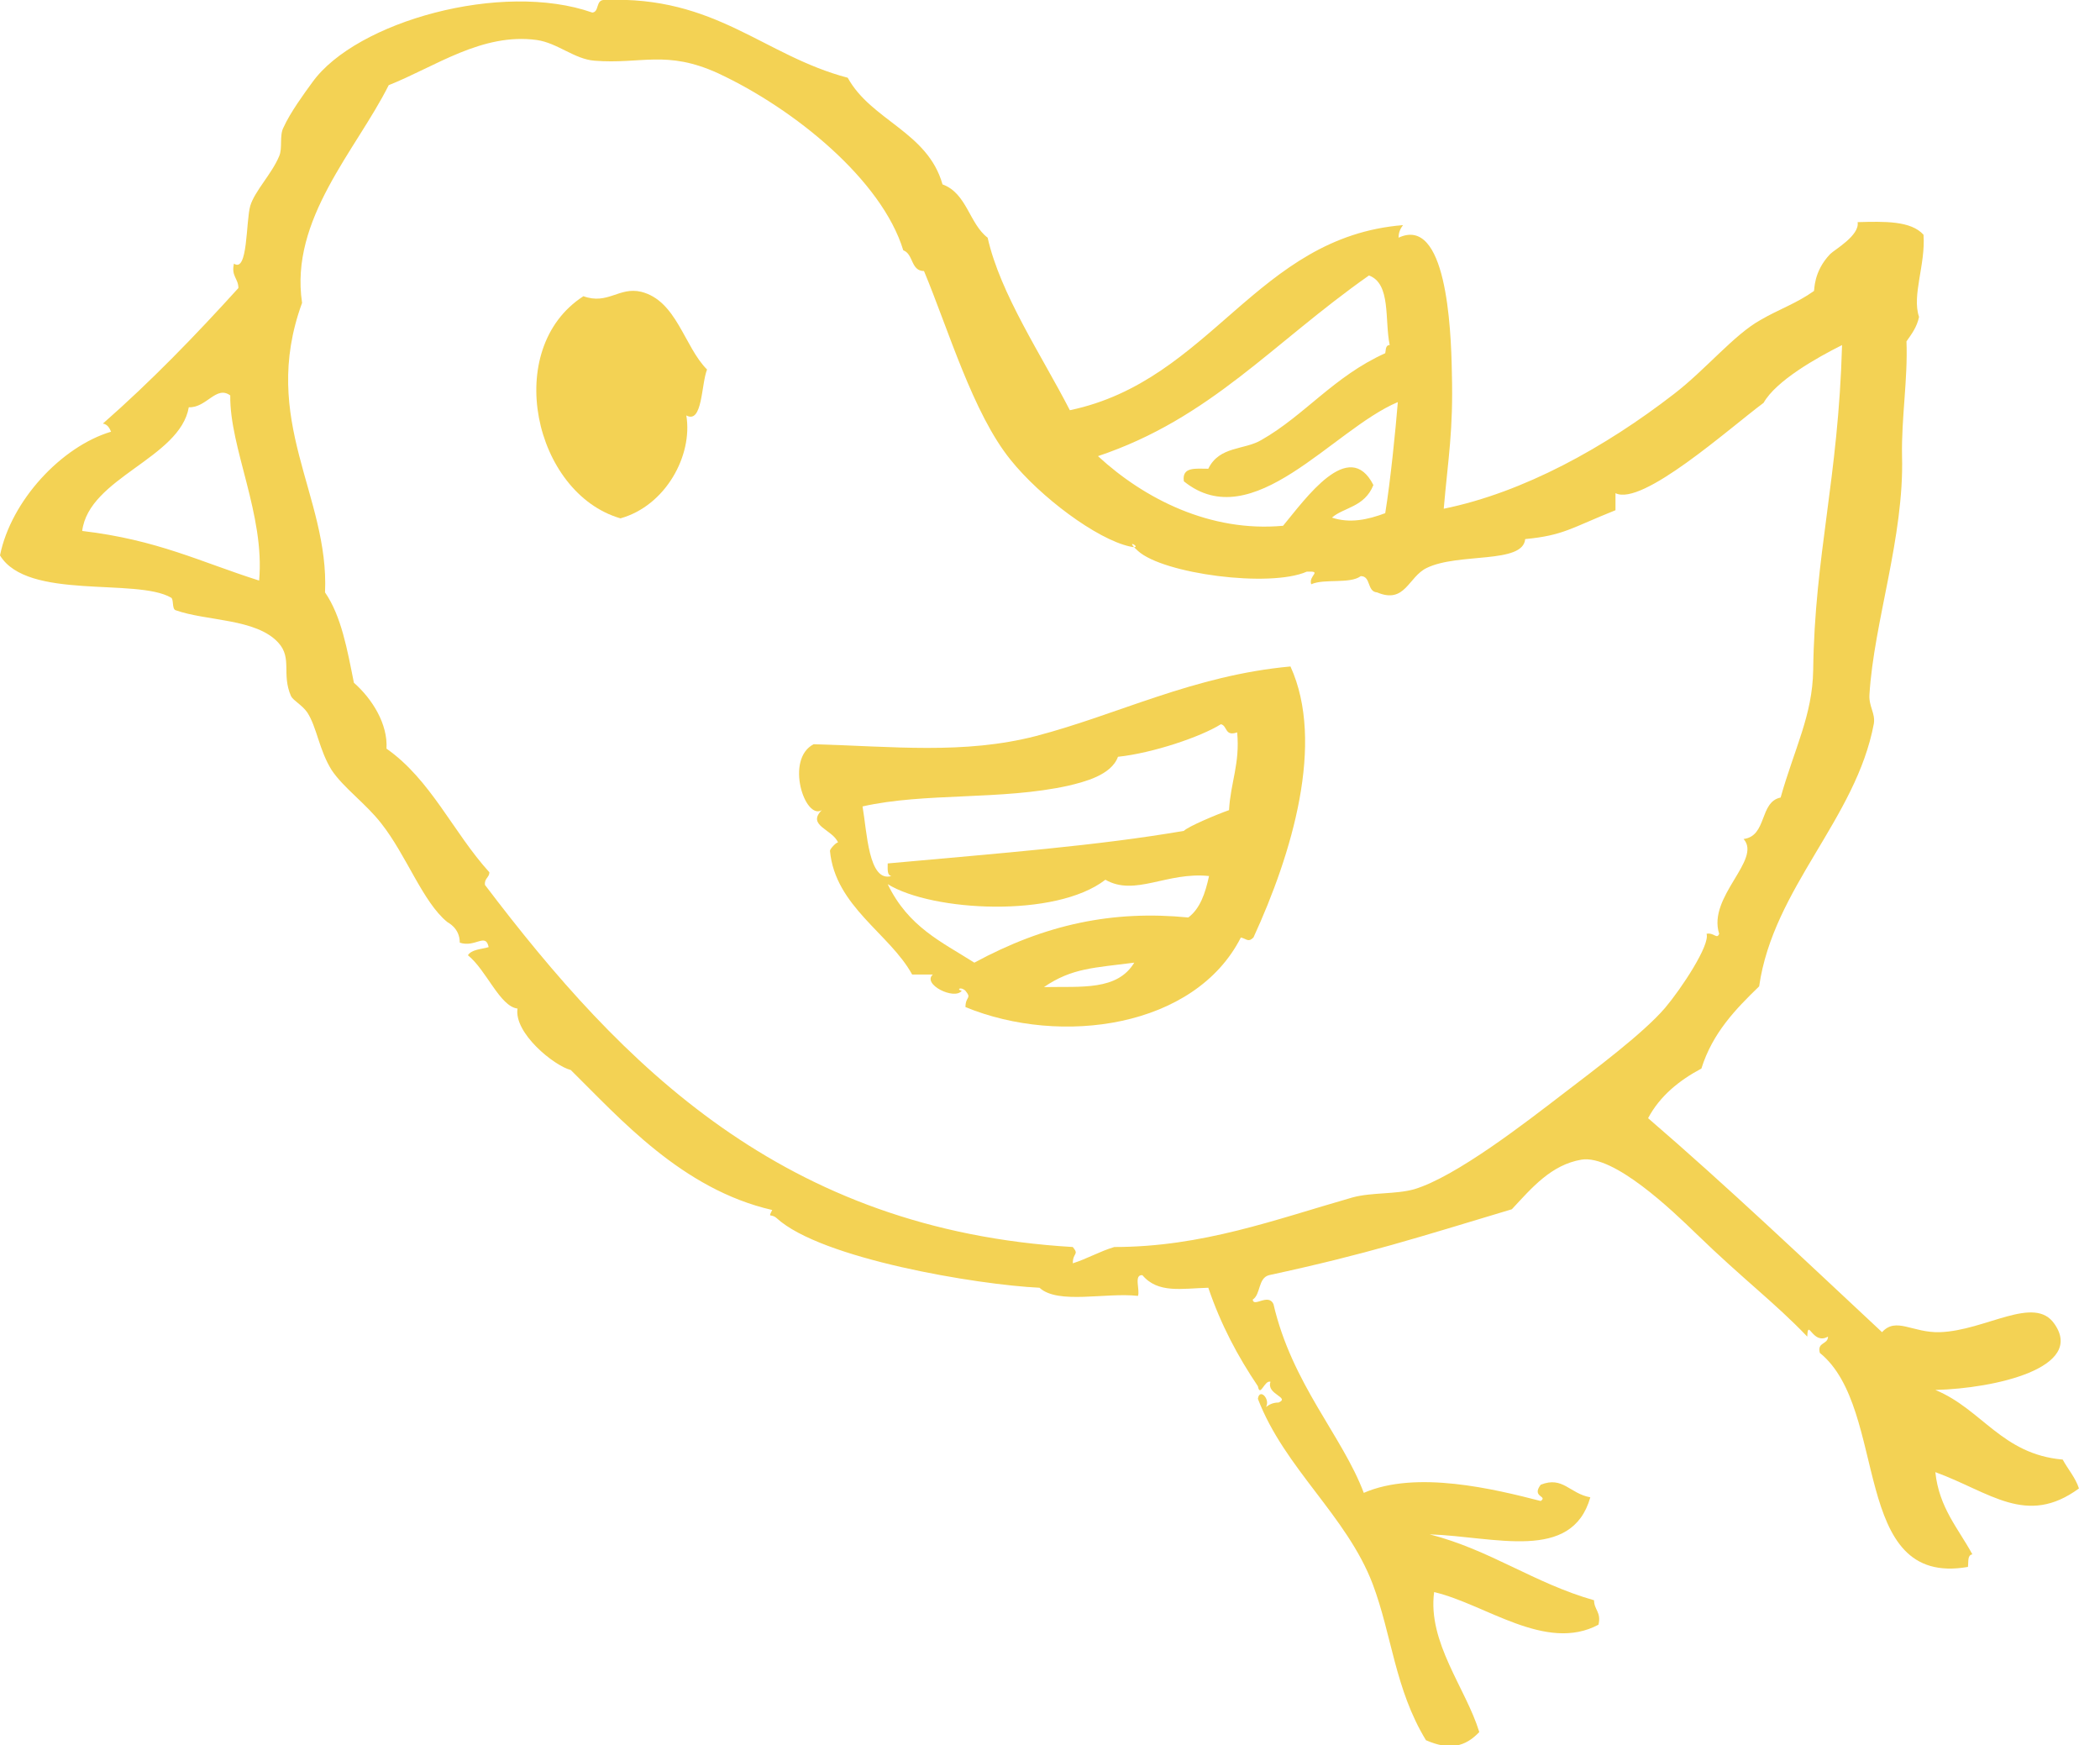<svg width="71" height="59" viewBox="0 0 71 59" fill="none" xmlns="http://www.w3.org/2000/svg">
<g clip-path="url(#clip0)">
<path fill-rule="evenodd" clip-rule="evenodd" d="M23.204 14.043C23.43 15.395 22.503 17.097 20.977 17.522C18.048 16.671 16.971 11.79 19.725 10.013C20.551 10.313 20.927 9.687 21.677 9.863C22.879 10.163 23.129 11.715 23.905 12.491C23.705 12.992 23.755 14.343 23.204 14.043Z" fill="#F3D254"/>
<path fill-rule="evenodd" clip-rule="evenodd" d="M62.805 7.509C63.706 7.484 64.607 7.459 65.033 7.935C65.108 8.936 64.632 9.988 64.882 10.713C64.807 11.064 64.632 11.289 64.457 11.54C64.507 12.816 64.282 14.118 64.307 15.419C64.382 18.148 63.355 21.027 63.205 23.48C63.18 23.88 63.406 24.105 63.355 24.456C62.755 27.685 59.951 30.013 59.476 33.342C58.675 34.118 57.899 34.919 57.523 36.121C56.772 36.521 56.121 37.047 55.721 37.798C58.424 40.126 61.028 42.604 63.631 45.032C64.106 44.506 64.657 45.057 65.583 45.032C67.135 44.982 68.787 43.755 69.463 44.757C70.49 46.234 67.461 46.934 65.433 46.985C67.01 47.635 67.686 49.162 69.739 49.338C69.914 49.663 70.164 49.938 70.289 50.314C68.512 51.615 67.285 50.439 65.433 49.763C65.558 50.965 66.209 51.666 66.685 52.542C66.51 52.567 66.56 52.792 66.535 52.967C62.529 53.668 63.881 47.635 61.528 45.733C61.428 45.358 61.804 45.458 61.804 45.182C61.278 45.483 61.128 44.532 61.103 45.182C59.976 44.006 58.975 43.28 57.348 41.703C56.547 40.927 54.569 39.025 53.468 39.2C52.442 39.375 51.791 40.151 51.115 40.877C47.861 41.853 46.259 42.379 42.904 43.105C42.529 43.205 42.629 43.755 42.354 43.931C42.379 44.206 42.88 43.705 43.055 44.081C43.681 46.784 45.383 48.537 46.109 50.464C47.886 49.688 50.539 50.339 52.091 50.739C52.342 50.564 51.766 50.614 52.091 50.189C52.842 49.888 53.068 50.489 53.768 50.614C53.143 52.817 50.539 51.941 48.336 51.866C50.389 52.392 51.866 53.518 53.894 54.094C53.894 54.419 54.144 54.494 54.044 54.92C52.266 55.871 50.214 54.219 48.487 53.818C48.261 55.52 49.563 57.072 50.014 58.549C49.538 59.05 49.012 59.175 48.211 58.825C47.16 57.097 47.06 55.27 46.409 53.543C45.533 51.24 43.43 49.638 42.529 47.285C42.579 46.91 42.955 47.285 42.804 47.56C42.904 47.485 43.03 47.41 43.23 47.41C43.63 47.235 42.804 47.135 42.955 46.709C42.754 46.634 42.604 47.26 42.529 46.859C41.853 45.858 41.278 44.782 40.852 43.53C39.951 43.555 39.15 43.73 38.624 43.105C38.324 43.08 38.549 43.605 38.474 43.806C37.398 43.68 35.77 44.106 35.145 43.53C33.042 43.43 27.76 42.554 26.258 41.177C26.058 41.002 25.958 41.202 26.108 40.902C23.054 40.201 20.952 37.798 19.299 36.171C18.724 36.021 17.372 34.919 17.497 34.093C16.896 34.018 16.446 32.791 15.82 32.291C15.945 32.091 16.271 32.091 16.521 32.016C16.421 31.515 16.07 32.041 15.545 31.865C15.545 31.365 15.144 31.189 15.119 31.165C14.293 30.489 13.742 28.912 12.891 27.835C12.366 27.159 11.615 26.634 11.214 26.033C10.789 25.357 10.714 24.581 10.388 24.081C10.213 23.83 9.913 23.68 9.838 23.53C9.512 22.779 9.888 22.253 9.412 21.727C8.661 20.901 6.984 21.002 5.933 20.626C5.807 20.576 5.882 20.251 5.782 20.201C4.606 19.525 0.926 20.301 0 18.774C0.375 16.921 2.078 15.094 3.755 14.593C3.705 14.468 3.63 14.343 3.479 14.318C5.106 12.891 6.608 11.339 8.06 9.737C8.06 9.412 7.81 9.337 7.91 8.911C8.386 9.237 8.311 7.484 8.461 6.959C8.611 6.458 9.187 5.882 9.437 5.282C9.562 5.006 9.437 4.581 9.587 4.305C9.812 3.805 10.288 3.154 10.563 2.778C12.04 0.726 16.972 -0.651 20.026 0.425C20.276 0.4 20.126 -0.025 20.451 -0C24.206 -0.15 25.808 1.877 28.661 2.628C29.462 4.08 31.365 4.456 31.866 6.233C32.692 6.533 32.767 7.559 33.392 8.035C33.818 9.937 35.22 12.015 36.171 13.867C40.952 12.866 42.479 8.01 47.435 7.61C47.36 7.71 47.285 7.835 47.285 8.035C48.887 7.284 49.062 11.014 49.087 12.616C49.138 14.568 48.962 15.47 48.812 17.197C51.516 16.646 54.269 15.119 56.597 13.317C57.673 12.491 58.624 11.314 59.526 10.814C60.126 10.463 60.727 10.263 61.328 9.837C61.353 9.812 61.303 9.187 61.879 8.586C62.029 8.436 62.88 7.96 62.805 7.509ZM54.619 17.247C53.117 17.848 52.867 18.098 51.566 18.223C51.49 19.074 49.313 18.674 48.236 19.199C47.611 19.5 47.51 20.426 46.559 20.025C46.209 20 46.359 19.475 46.008 19.475C45.633 19.75 44.782 19.55 44.331 19.75C44.231 19.45 44.732 19.299 44.181 19.324C42.93 19.875 39.325 19.399 38.474 18.623C37.923 18.123 38.749 18.599 38.199 18.473C37.072 18.223 35.17 16.796 34.168 15.545C32.892 13.968 32.066 11.139 31.24 9.162C30.789 9.162 30.889 8.586 30.539 8.461C29.813 6.083 26.859 3.68 24.281 2.478C22.529 1.677 21.678 2.178 20.101 2.052C19.425 2.002 18.849 1.452 18.148 1.352C16.296 1.101 14.719 2.253 13.142 2.879C12.04 5.081 9.787 7.409 10.213 10.238C8.761 14.218 11.139 16.746 10.989 20.025C11.54 20.826 11.74 21.953 11.965 23.079C12.591 23.63 13.117 24.481 13.067 25.307C14.569 26.358 15.319 28.136 16.546 29.487C16.546 29.663 16.371 29.688 16.396 29.913C21.027 36.021 26.484 41.578 36.271 42.153C36.496 42.429 36.271 42.329 36.271 42.704C36.747 42.554 37.172 42.304 37.673 42.153C40.652 42.153 43.105 41.227 45.733 40.476C46.384 40.301 47.185 40.376 47.811 40.201C49.238 39.775 51.641 37.898 52.817 36.997C53.894 36.171 55.546 34.944 56.297 34.068C56.847 33.417 57.824 31.941 57.698 31.565C57.949 31.515 58.049 31.765 58.124 31.565C57.723 30.313 59.576 29.062 58.95 28.361C59.751 28.261 59.476 27.109 60.202 26.959C60.677 25.282 61.278 24.181 61.303 22.654C61.353 18.749 62.154 16.195 62.279 11.665C61.428 12.09 60.051 12.866 59.626 13.617C58.449 14.493 55.521 17.122 54.619 16.671C54.619 16.871 54.619 17.047 54.619 17.247ZM40.852 15.845C41.227 15.069 42.078 15.219 42.654 14.869C44.106 14.043 45.107 12.716 46.834 11.94C46.86 11.84 46.834 11.665 46.985 11.665C46.809 10.814 47.035 9.587 46.284 9.312C43.005 11.615 40.927 14.143 37.122 15.419C38.699 16.871 40.927 17.998 43.38 17.773C44.131 16.871 45.608 14.769 46.434 16.396C46.134 17.147 45.433 17.147 45.032 17.497C45.633 17.697 46.234 17.572 46.834 17.347C47.01 16.27 47.185 14.518 47.26 13.592C45.057 14.518 42.354 18.148 40.026 16.27C39.951 15.77 40.426 15.845 40.852 15.845ZM6.383 13.767C6.083 15.495 3.004 16.145 2.779 17.948C5.332 18.248 6.784 18.999 8.761 19.625C8.961 17.397 7.76 15.144 7.785 13.367C7.309 13.016 6.984 13.792 6.383 13.767Z" fill="#F3D254"/>
<path fill-rule="evenodd" clip-rule="evenodd" d="M32.516 33.492C32.266 33.818 31.165 33.267 31.54 32.942C31.315 32.942 31.064 32.942 30.839 32.942C30.088 31.565 28.236 30.639 28.061 28.762C28.061 28.686 28.311 28.436 28.336 28.486C28.161 28.036 27.26 27.91 27.785 27.385C27.21 27.735 26.534 25.657 27.51 25.157C30.188 25.232 32.592 25.507 35.02 24.882C37.798 24.156 40.351 22.829 43.63 22.529C44.807 25.107 43.681 28.862 42.379 31.69C42.204 31.865 42.154 31.74 41.953 31.69C40.401 34.744 35.871 35.37 32.642 34.043C32.642 33.668 32.867 33.768 32.642 33.492C32.491 33.342 32.316 33.442 32.516 33.492ZM30.013 29.187C33.868 28.837 37.122 28.586 40.026 28.086C40.176 27.935 41.127 27.535 41.553 27.385C41.603 26.459 41.928 25.808 41.828 24.756C41.403 24.907 41.503 24.531 41.278 24.481C40.602 24.907 38.975 25.457 37.798 25.582C37.573 26.208 36.647 26.433 36.121 26.559C33.868 27.059 31.265 26.784 29.162 27.26C29.312 28.111 29.362 29.838 30.138 29.613C29.988 29.587 30.013 29.387 30.013 29.187ZM37.373 29.738C35.695 31.039 31.515 30.814 30.013 29.888C30.714 31.34 31.84 31.84 32.942 32.541C35.345 31.24 37.623 30.764 40.176 31.014C40.577 30.714 40.752 30.188 40.877 29.613C39.45 29.462 38.374 30.314 37.373 29.738ZM35.295 33.367C36.572 33.342 37.773 33.492 38.349 32.541C36.997 32.717 36.246 32.717 35.295 33.367Z" fill="#F3D254"/>
</g>
<defs>
<clipPath id="clip0">
<rect width="70.314" height="59" fill="white"/>
</clipPath>
</defs>
</svg>
